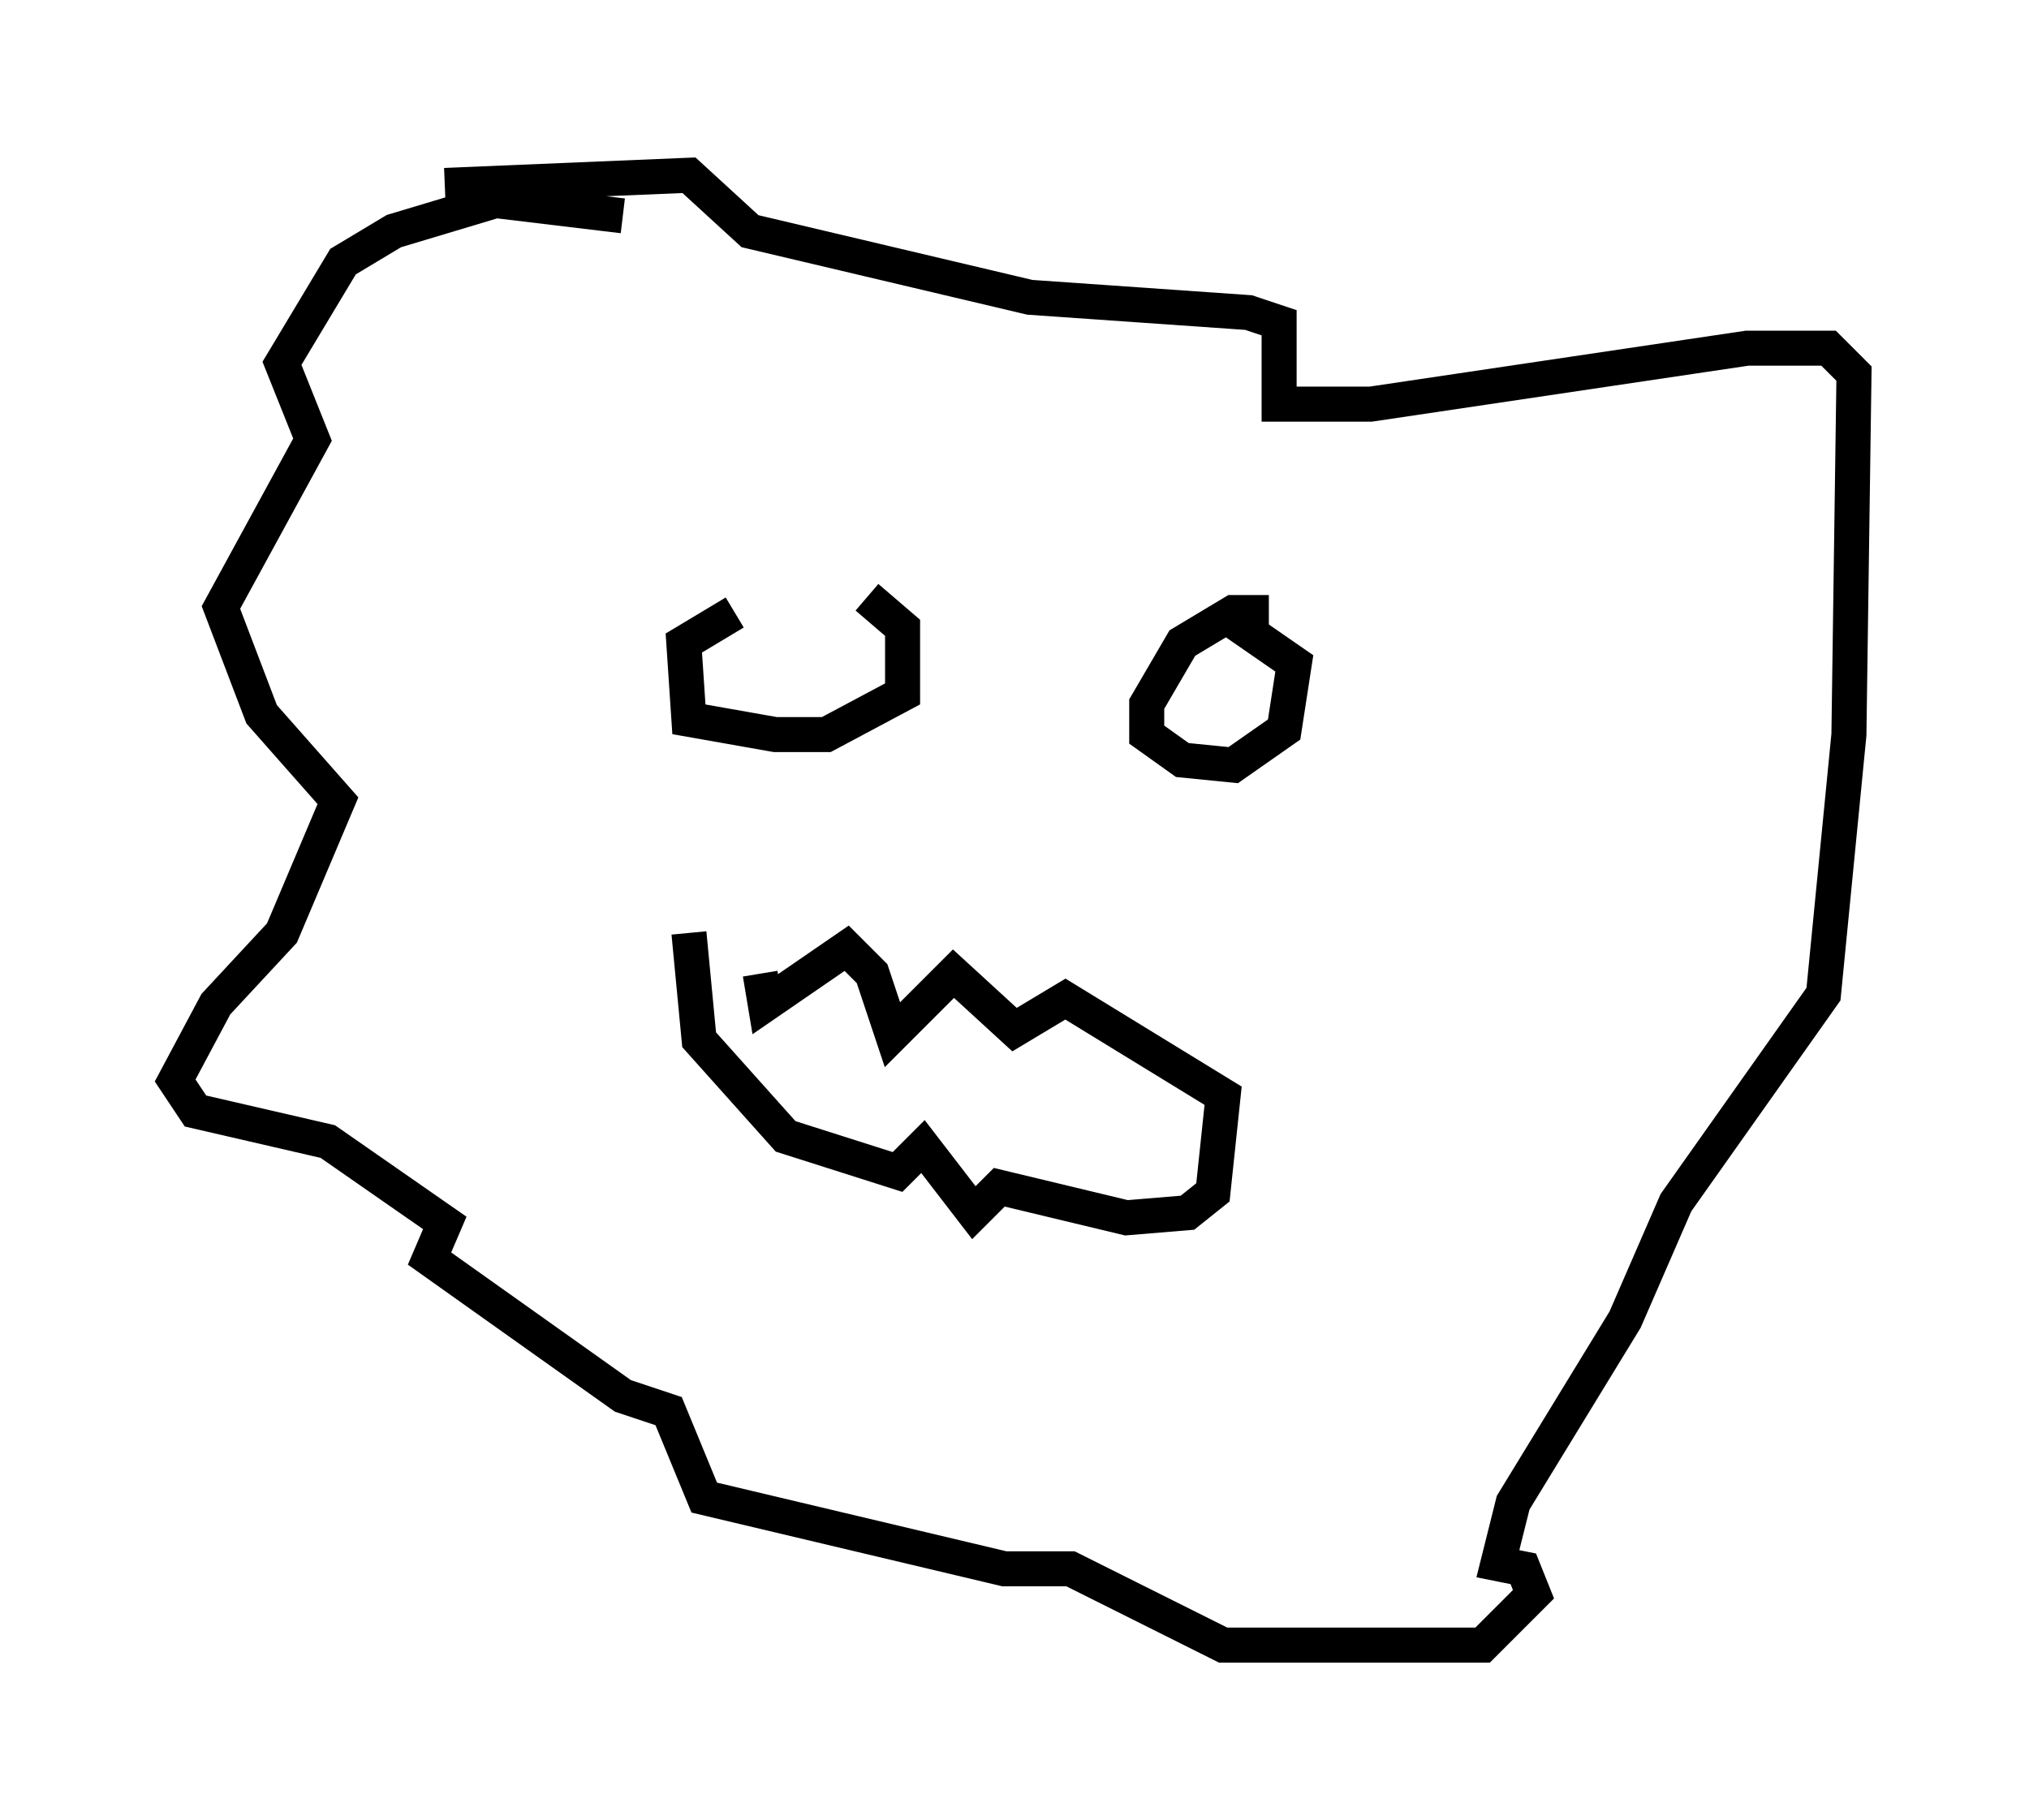 <?xml version="1.0" encoding="utf-8" ?>
<svg baseProfile="full" height="51.978" version="1.1" width="57.933" xmlns="http://www.w3.org/2000/svg" xmlns:ev="http://www.w3.org/2001/xml-events" xmlns:xlink="http://www.w3.org/1999/xlink"><defs /><rect fill="white" height="51.978" width="57.933" x="0" y="0" /><path d="M24.609, 17.056 m-3.631, 0.436 l-1.453, 0.872 0.145, 2.179 l2.469, 0.436 1.453, 0.0 l2.179, -1.162 0.0, -1.888 l-1.017, -0.872 m11.475, 0.436 l-1.017, 0.0 -1.453, 0.872 l-1.017, 1.743 0.0, 0.872 l1.017, 0.726 1.453, 0.145 l1.453, -1.017 0.291, -1.888 l-1.888, -1.307 m-13.363, 10.168 l0.145, 0.872 2.324, -1.598 l0.726, 0.726 0.581, 1.743 l1.743, -1.743 1.743, 1.598 l1.453, -0.872 4.503, 2.76 l-0.291, 2.76 -0.726, 0.581 l-1.743, 0.145 -3.631, -0.872 l-0.726, 0.726 -1.453, -1.888 l-0.726, 0.726 -3.196, -1.017 l-2.469, -2.76 -0.291, -3.05 m-1.888, -20.48 l-3.631, -0.436 -2.905, 0.872 l-1.453, 0.872 -1.743, 2.905 l0.872, 2.179 -2.615, 4.793 l1.162, 3.05 2.179, 2.469 l-1.598, 3.777 -1.888, 2.034 l-1.162, 2.179 0.581, 0.872 l3.777, 0.872 3.341, 2.324 l-0.436, 1.017 5.52, 3.922 l1.307, 0.436 1.017, 2.469 l8.57, 2.034 1.888, 0.0 l4.358, 2.179 7.408, 0.0 l1.453, -1.453 -0.291, -0.726 l-0.726, -0.145 0.436, -1.743 l3.196, -5.229 1.453, -3.341 l4.212, -5.955 0.726, -7.408 l0.145, -10.313 -0.726, -0.726 l-2.324, 0.0 -10.749, 1.598 l-2.615, 0.0 0.0, -2.324 l-0.872, -0.291 -6.246, -0.436 l-7.989, -1.888 -1.743, -1.598 l-6.972, 0.291 " fill="none" stroke="black" stroke-width="1" /></svg>